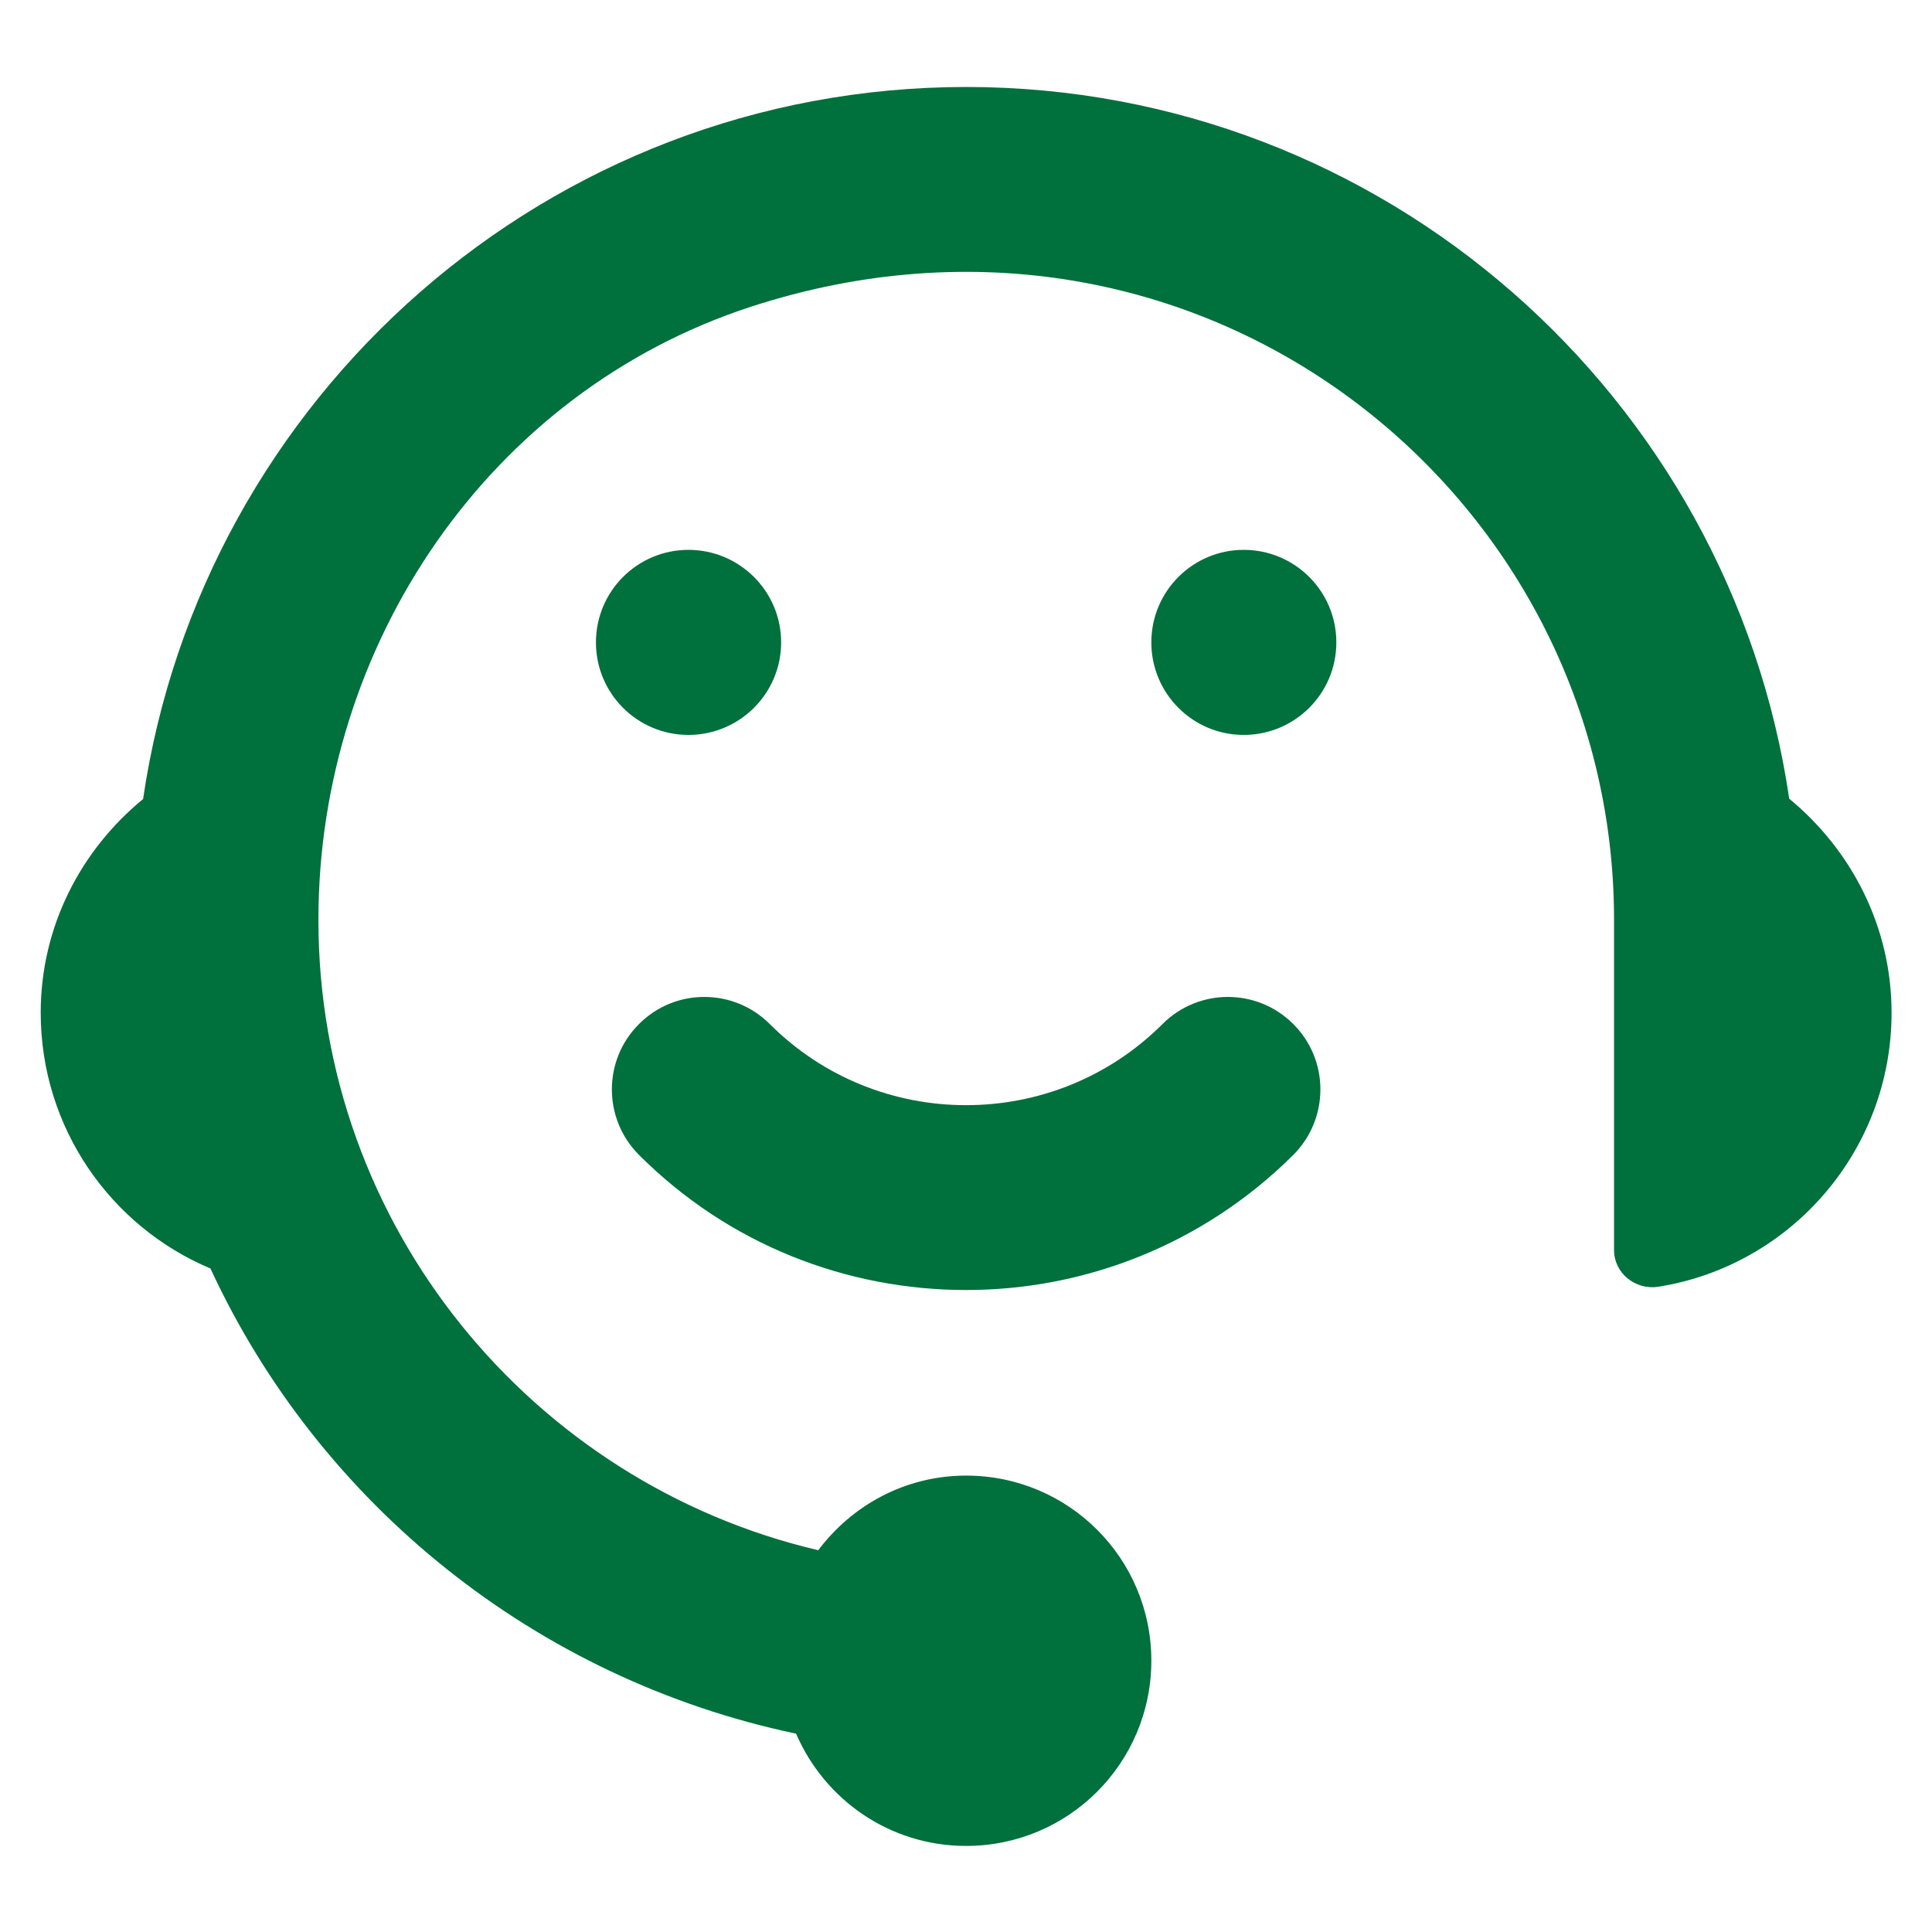 <svg xmlns="http://www.w3.org/2000/svg" xmlns:xlink="http://www.w3.org/1999/xlink" width="500" zoomAndPan="magnify" viewBox="0 0 375 375" height="500" preserveAspectRatio="xMidYMid meet" version="1.0"><defs><clipPath id="02eda0f598"><path d="M 7.902 16.211 L 367.152 16.211 L 367.152 358.961 L 7.902 358.961 Z M 7.902 16.211 " clip-rule="nonzero"/></clipPath></defs><g clip-path="url(#02eda0f598)"><path fill="#00703c" d="M 347.285 155.027 C 335.832 77.02 268.633 16.883 187.527 16.883 C 106.422 16.883 39.223 77.02 27.773 155.094 C 15.75 164.949 7.902 179.785 7.902 196.57 C 7.902 218.902 21.488 238.078 40.848 246.211 C 61.996 291.934 104 325.879 154.52 336.504 C 160.035 349.297 172.664 358.293 187.527 358.293 C 207.398 358.293 223.473 342.215 223.473 322.336 C 223.473 302.461 207.398 286.414 187.527 286.414 C 175.727 286.414 165.395 292.156 158.824 300.898 C 103.297 287.879 61.805 238.012 61.805 178.605 L 61.805 178.512 C 61.805 125.102 94.941 76.098 145.746 59.539 C 232.656 31.238 313.285 95.621 313.285 178.512 L 313.285 242.605 C 313.285 247.137 317.43 250.457 321.895 249.754 C 347.57 245.672 367.152 223.367 367.152 196.57 C 367.152 179.785 359.309 164.949 347.285 155.027 " fill-opacity="1" fill-rule="nonzero"/></g><path fill="#00703c" d="M 133.629 106.727 C 143.547 106.727 151.617 114.766 151.617 124.688 C 151.617 134.609 143.547 142.648 133.629 142.648 C 123.707 142.648 115.672 134.609 115.672 124.688 C 115.672 114.766 123.707 106.727 133.629 106.727 " fill-opacity="1" fill-rule="nonzero"/><path fill="#00703c" d="M 241.395 106.727 C 251.348 106.727 259.383 114.766 259.383 124.688 C 259.383 134.609 251.348 142.648 241.395 142.648 C 231.508 142.648 223.473 134.609 223.473 124.688 C 223.473 114.766 231.508 106.727 241.395 106.727 " fill-opacity="1" fill-rule="nonzero"/><path fill="#00703c" d="M 225.641 198.77 C 204.621 219.762 170.402 219.762 149.414 198.77 C 142.398 191.75 131.012 191.75 124.027 198.77 C 117.012 205.758 117.012 217.148 124.027 224.168 C 141.57 241.715 164.531 250.391 187.527 250.391 C 210.523 250.391 233.488 241.617 251.027 224.168 C 258.043 217.148 258.043 205.758 251.027 198.77 C 244.012 191.75 232.656 191.75 225.641 198.77 " fill-opacity="1" fill-rule="nonzero"/></svg>